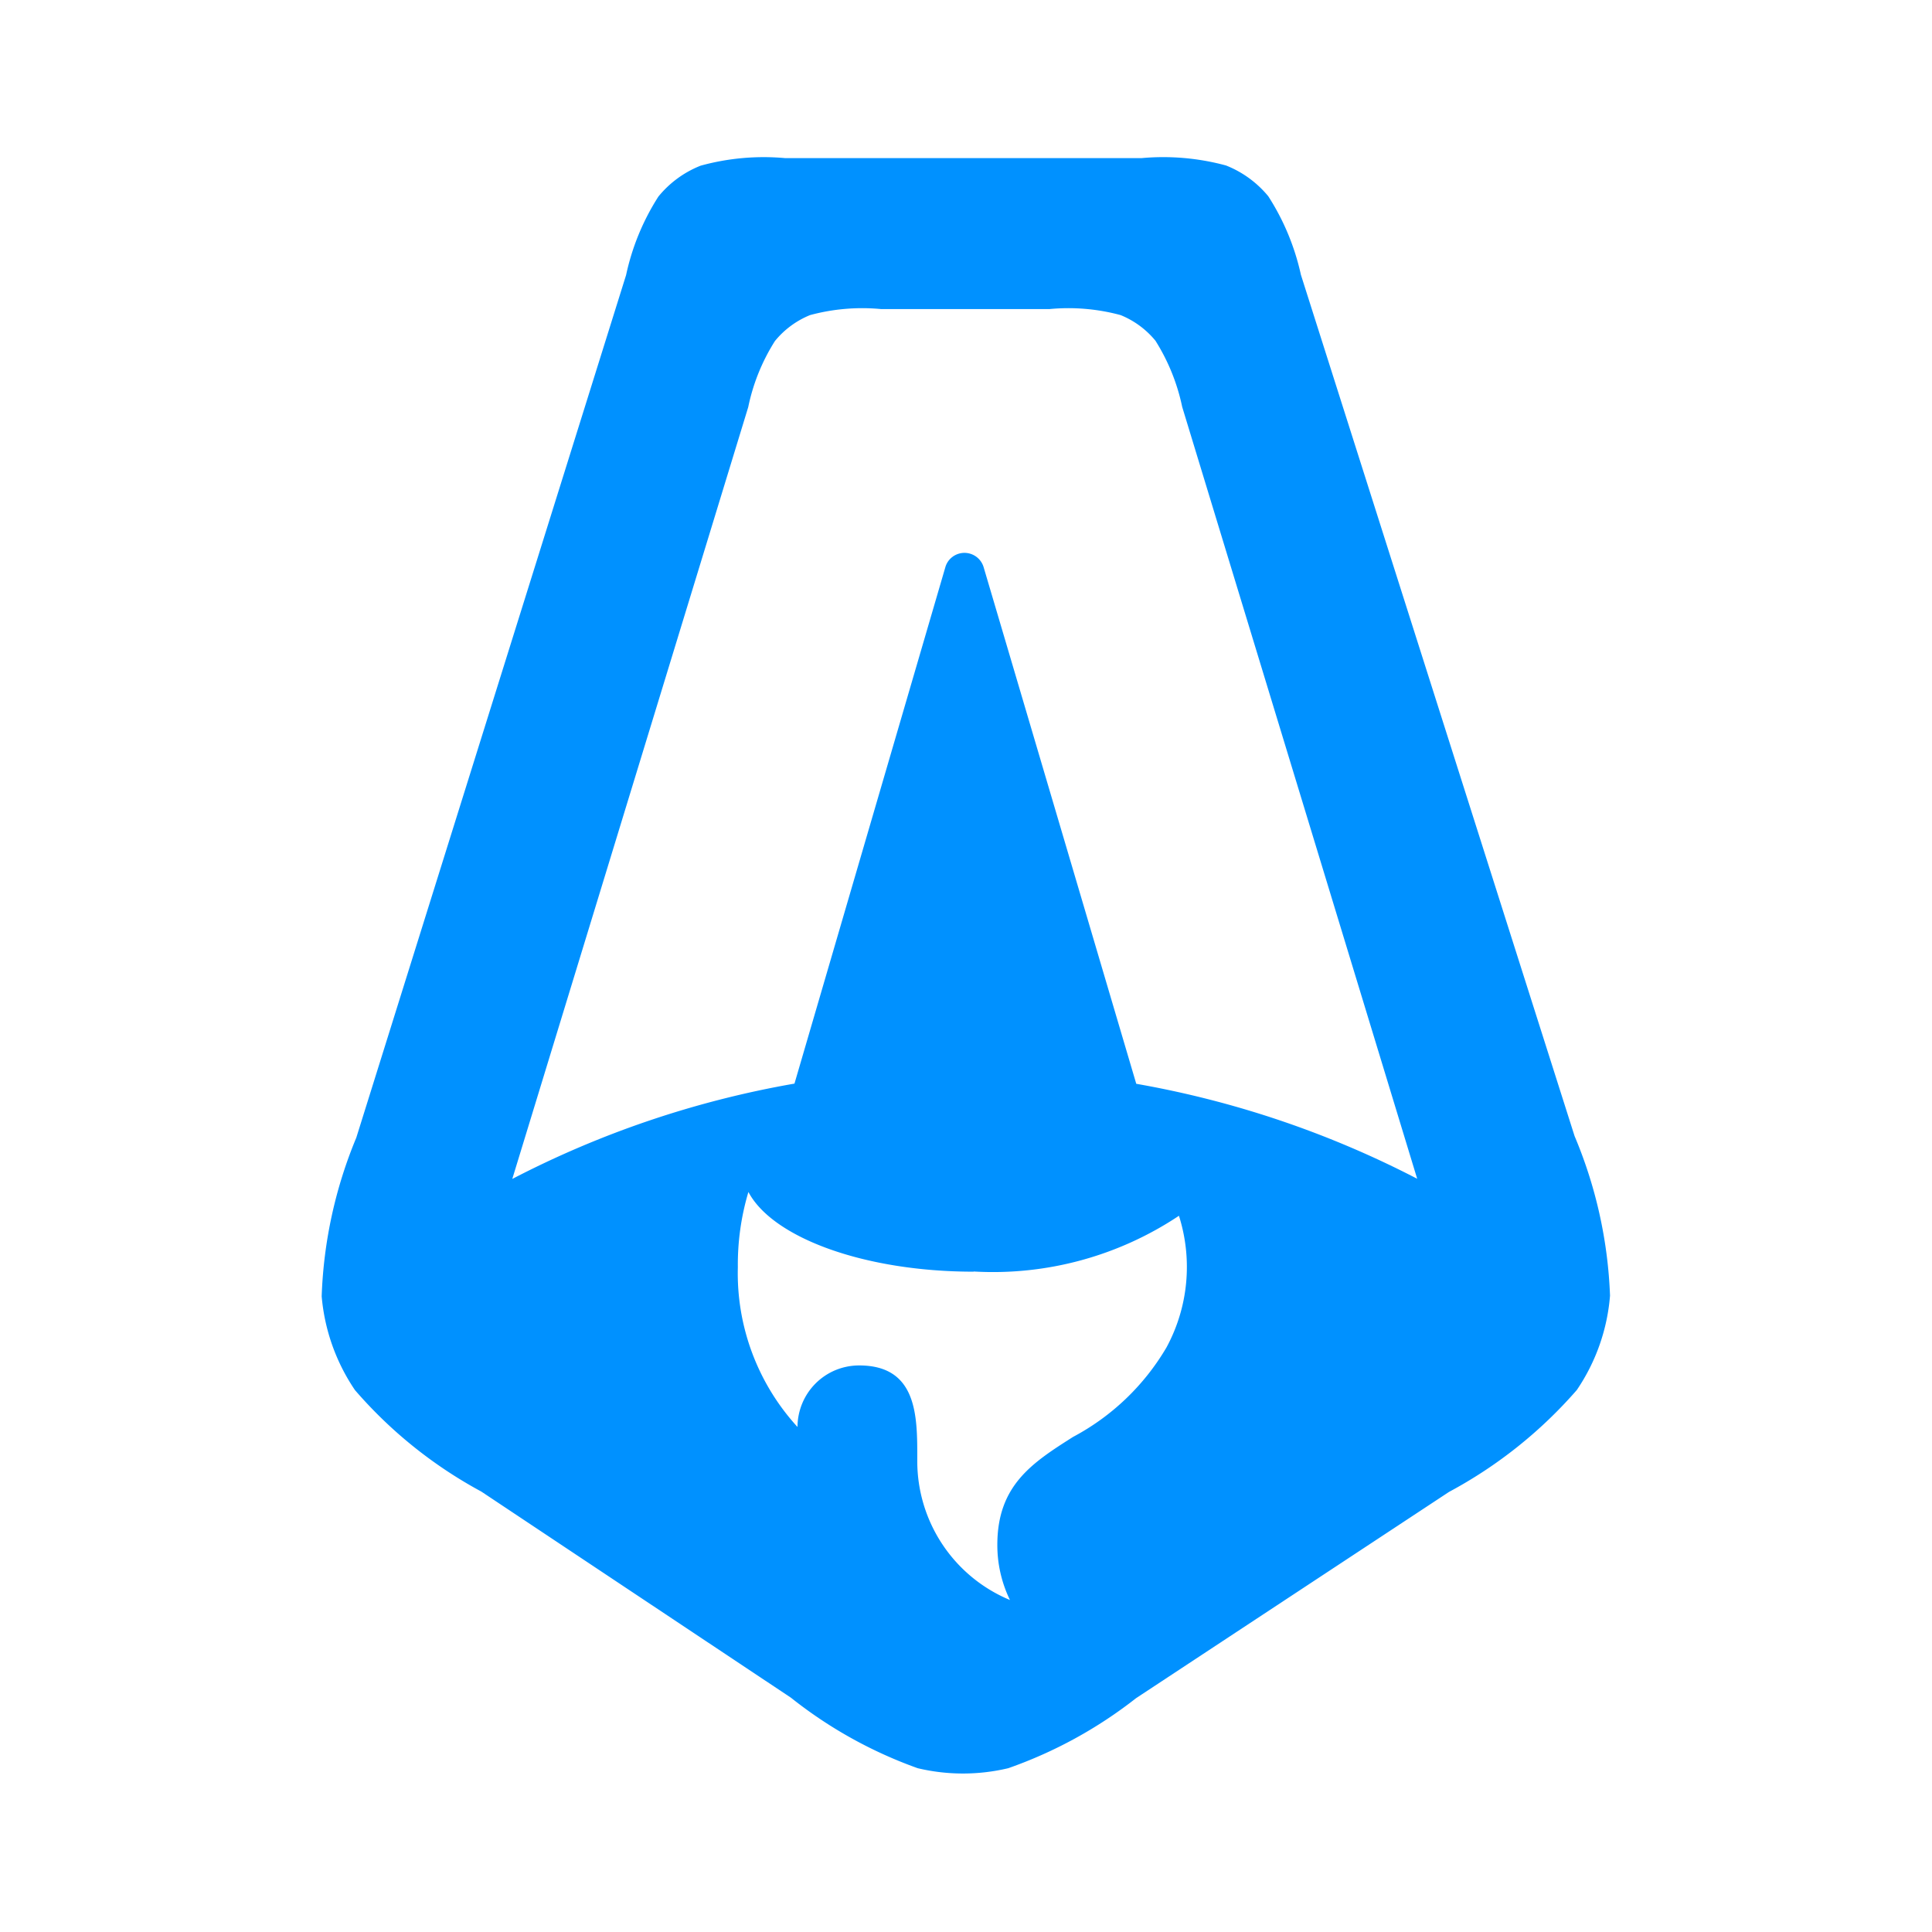 <svg viewBox="0 0 32 32" xmlns="http://www.w3.org/2000/svg" fill="#000000"><g id="SVGRepo_bgCarrier" stroke-width="0"></g><g id="SVGRepo_tracerCarrier" stroke-linecap="round" stroke-linejoin="round"></g><g id="SVGRepo_iconCarrier"><title>file_type_astro</title><path d="M5.9,18.847a7.507,7.507,0,0,0-.572,2.624,3.265,3.265,0,0,0,.551,1.553,7.427,7.427,0,0,0,2.093,1.681L13.1,28.119A7.332,7.332,0,0,0,15.2,29.287a3.239,3.239,0,0,0,1.5,0,7.381,7.381,0,0,0,2.117-1.16L24,24.711a7.512,7.512,0,0,0,2.117-1.688,3.241,3.241,0,0,0,.55-1.563,7.515,7.515,0,0,0-.587-2.643L21.547,4.551a3.973,3.973,0,0,0-.54-1.3,1.733,1.733,0,0,0-.7-.51,3.972,3.972,0,0,0-1.4-.122H13.005a3.932,3.932,0,0,0-1.4.125,1.713,1.713,0,0,0-.7.512,3.94,3.94,0,0,0-.535,1.3L5.9,18.848Zm13.24-13.2a3.329,3.329,0,0,1,.441,1.093l3.892,12.784a16.168,16.168,0,0,0-4.653-1.573L16.291,9.391a.331.331,0,0,0-.513-.169.323.323,0,0,0-.119.169l-2.5,8.557a16.14,16.14,0,0,0-4.674,1.579L12.393,6.743a3.281,3.281,0,0,1,.442-1.094,1.458,1.458,0,0,1,.582-.43,3.31,3.31,0,0,1,1.175-.1h2.793a3.314,3.314,0,0,1,1.176.1,1.454,1.454,0,0,1,.583.432ZM16.127,21.06a5.551,5.551,0,0,0,3.4-.923,2.8,2.8,0,0,1-.207,2.182A3.938,3.938,0,0,1,17.773,23.8c-.674.428-1.254.8-1.254,1.787a2.079,2.079,0,0,0,.209.914,2.49,2.49,0,0,1-1.535-2.3v-.061c0-.683,0-1.524-.962-1.524a1.028,1.028,0,0,0-.391.077,1.021,1.021,0,0,0-.552.551,1.03,1.03,0,0,0-.079.391,3.769,3.769,0,0,1-.988-2.644,4.206,4.206,0,0,1,.175-1.248c.4.757,1.92,1.32,3.731,1.32Z" style="fill:#0091FF;fill-rule:evenodd"></path></g></svg>